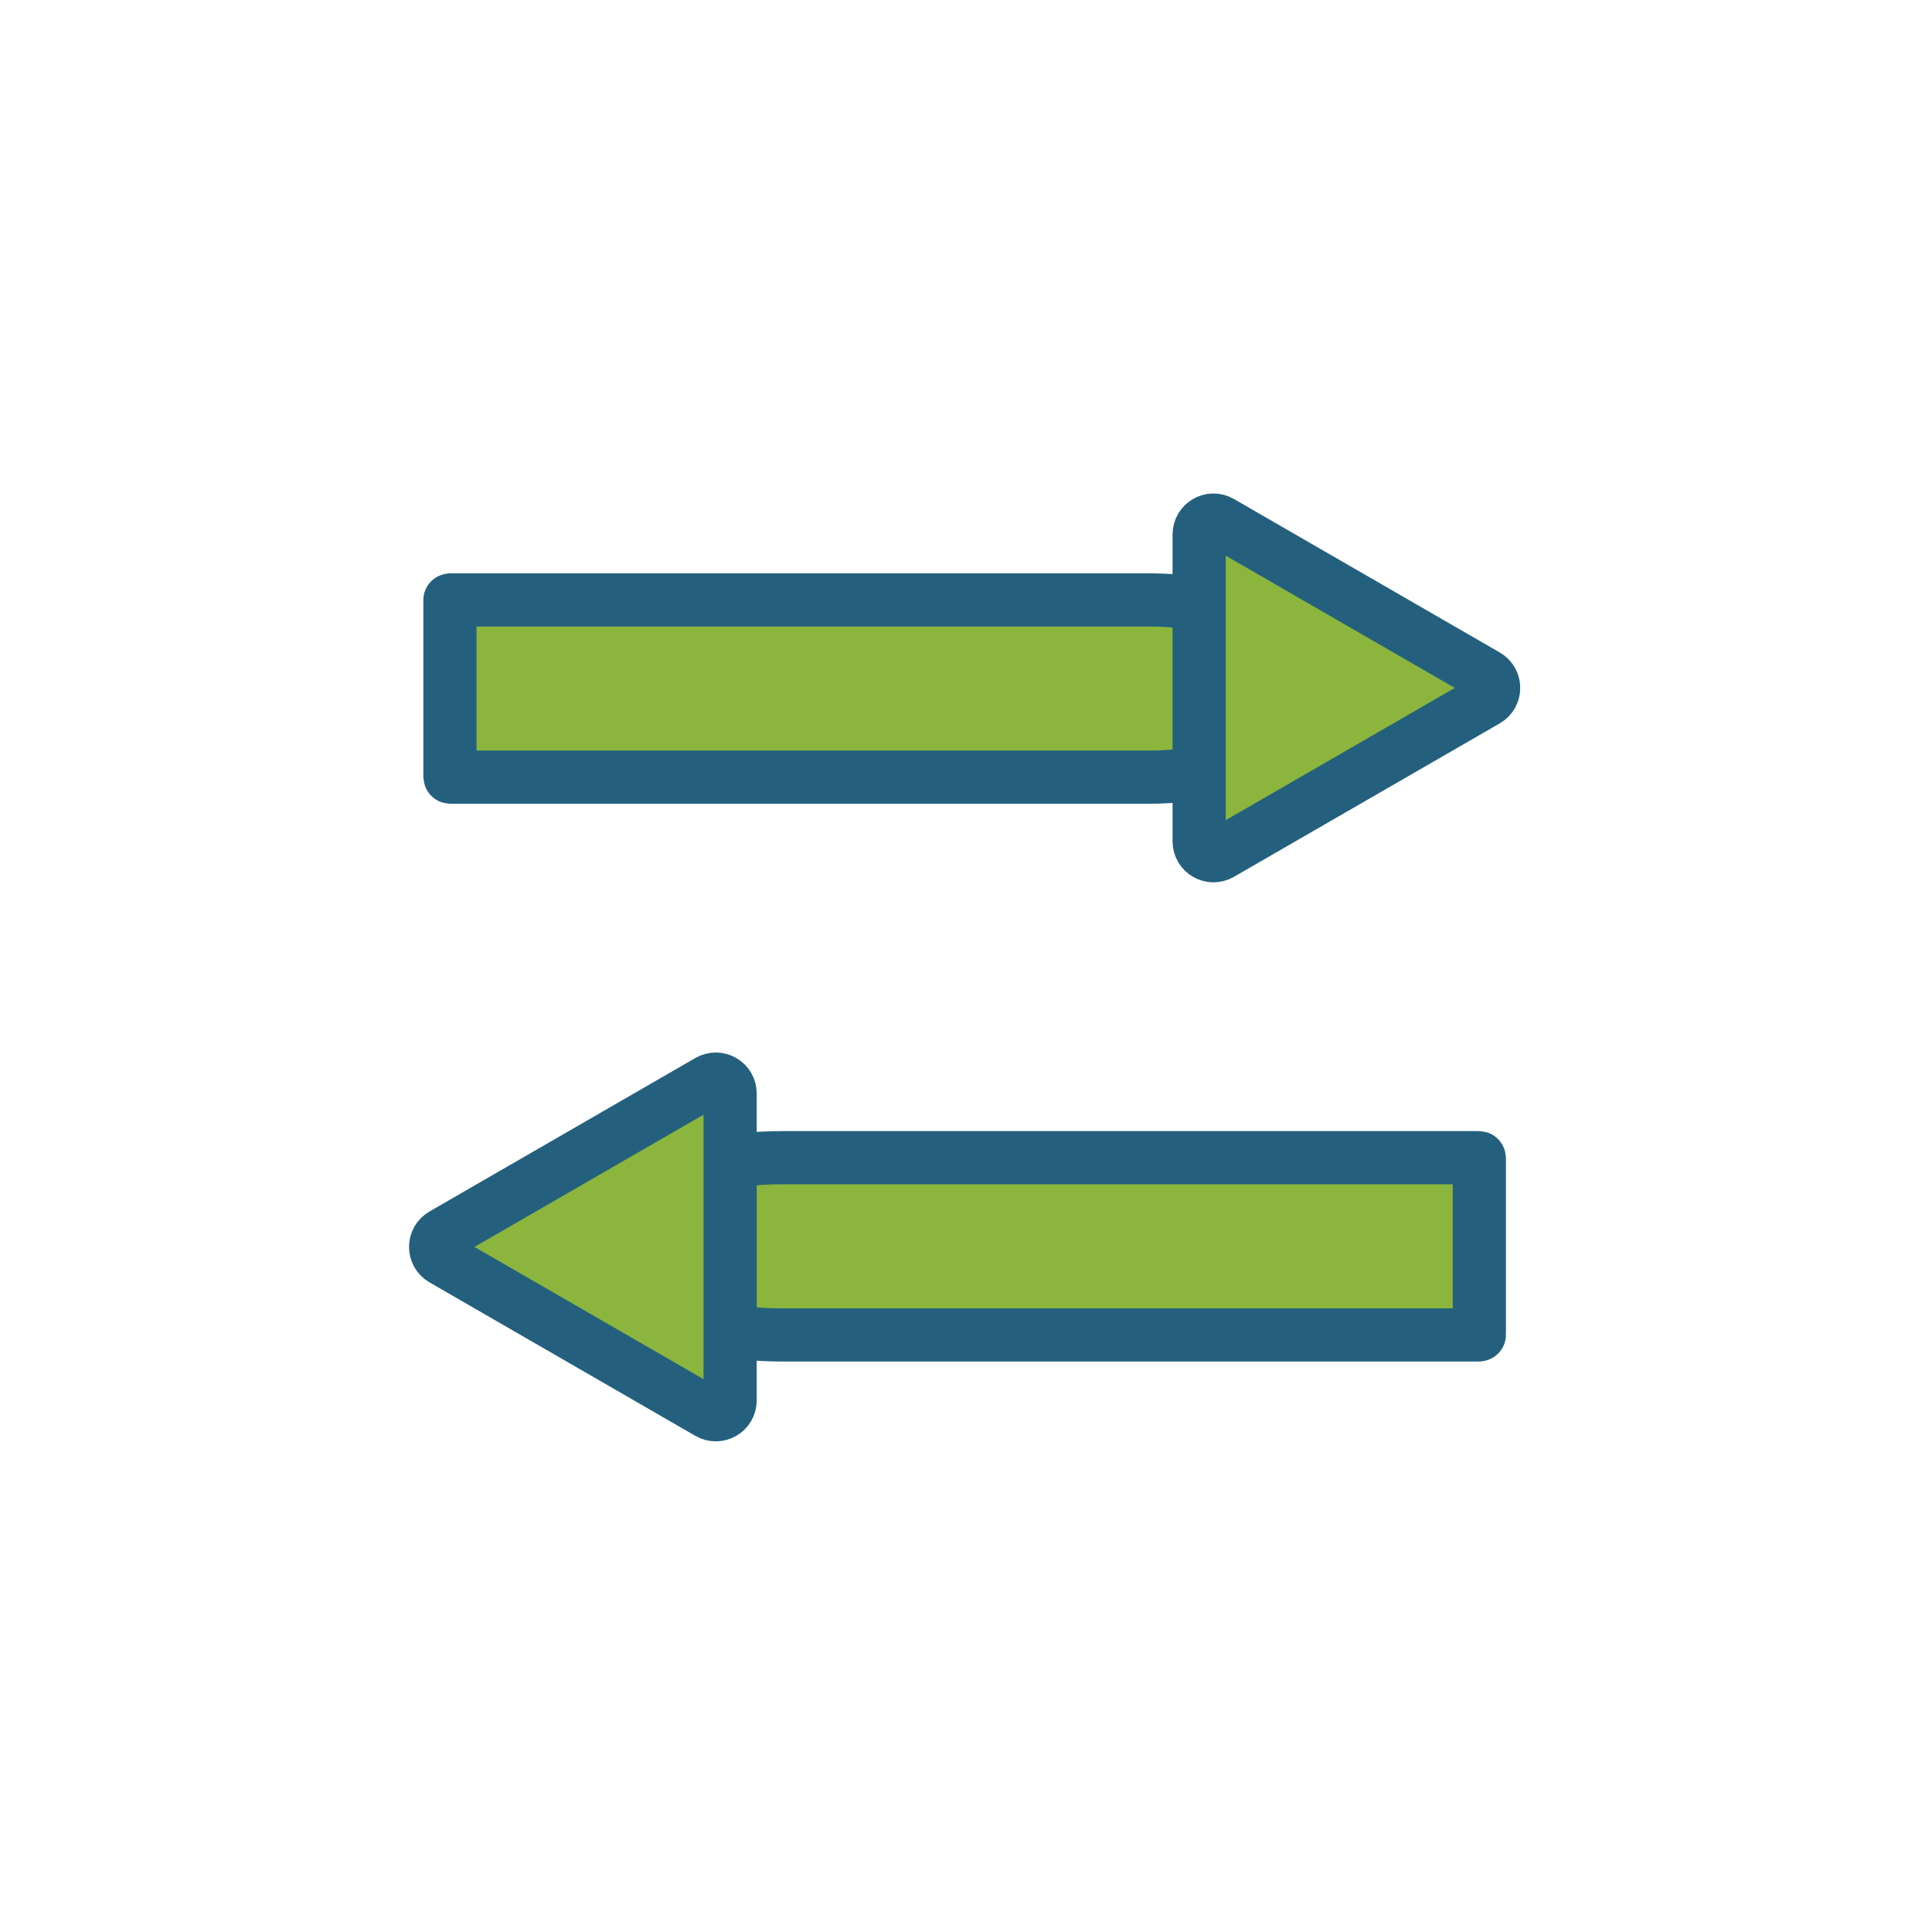 <svg version="1.1" id="Calque_1" xmlns="http://www.w3.org/2000/svg" xmlns:xlink="http://www.w3.org/1999/xlink" x="0px" y="0px"
	 viewBox="0 0 141.7 141.7" style="enable-background:new 0 0 141.7 141.7;" xml:space="preserve">
<path d="M33 44.015C33 44 33.099 44 33.099 44C33.099 44 33.099 44 33.099 44H84.221C86.309 44 88 44.257 88 44.575V56.426C88 56.743 86.309 57 84.221 57H33.099C33.005 57 33 56.986 33 56.985C33 56.985 33 56.985 33 56.985V44.015Z" fill="#8BB53C" stroke="#24607E" stroke-width="3.901" stroke-miterlimit="10" stroke-linecap="round" stroke-linejoin="round"/>
<path d="M109.025 51.364L89.525 62.622C88.825 63.026 87.95 62.521 87.95 61.713V39.196C87.95 38.388 88.825 37.883 89.525 38.287L109.025 49.545C109.725 49.949 109.725 50.96 109.025 51.364Z" fill="#8BB53C" stroke="#24607E" stroke-width="3.9"/>
<path d="M108.5 97.894C108.5 97.909 108.401 97.909 108.401 97.909C108.401 97.909 108.401 97.909 108.401 97.909L57.279 97.909C55.191 97.909 53.5 97.652 53.5 97.335V85.483C53.5 85.166 55.191 84.909 57.279 84.909H108.401C108.495 84.909 108.5 84.923 108.5 84.924C108.5 84.924 108.5 84.924 108.5 84.924V97.894Z" fill="#8BB53C" stroke="#24607E" stroke-width="3.901" stroke-miterlimit="10" stroke-linecap="round" stroke-linejoin="round"/>
<path d="M32.475 90.545L51.975 79.287C52.675 78.883 53.55 79.388 53.55 80.196V102.713C53.55 103.521 52.675 104.026 51.975 103.622L32.475 92.364C31.775 91.96 31.775 90.949 32.475 90.545Z" fill="#8BB53C" stroke="#24607E" stroke-width="3.9"/>
</svg>
